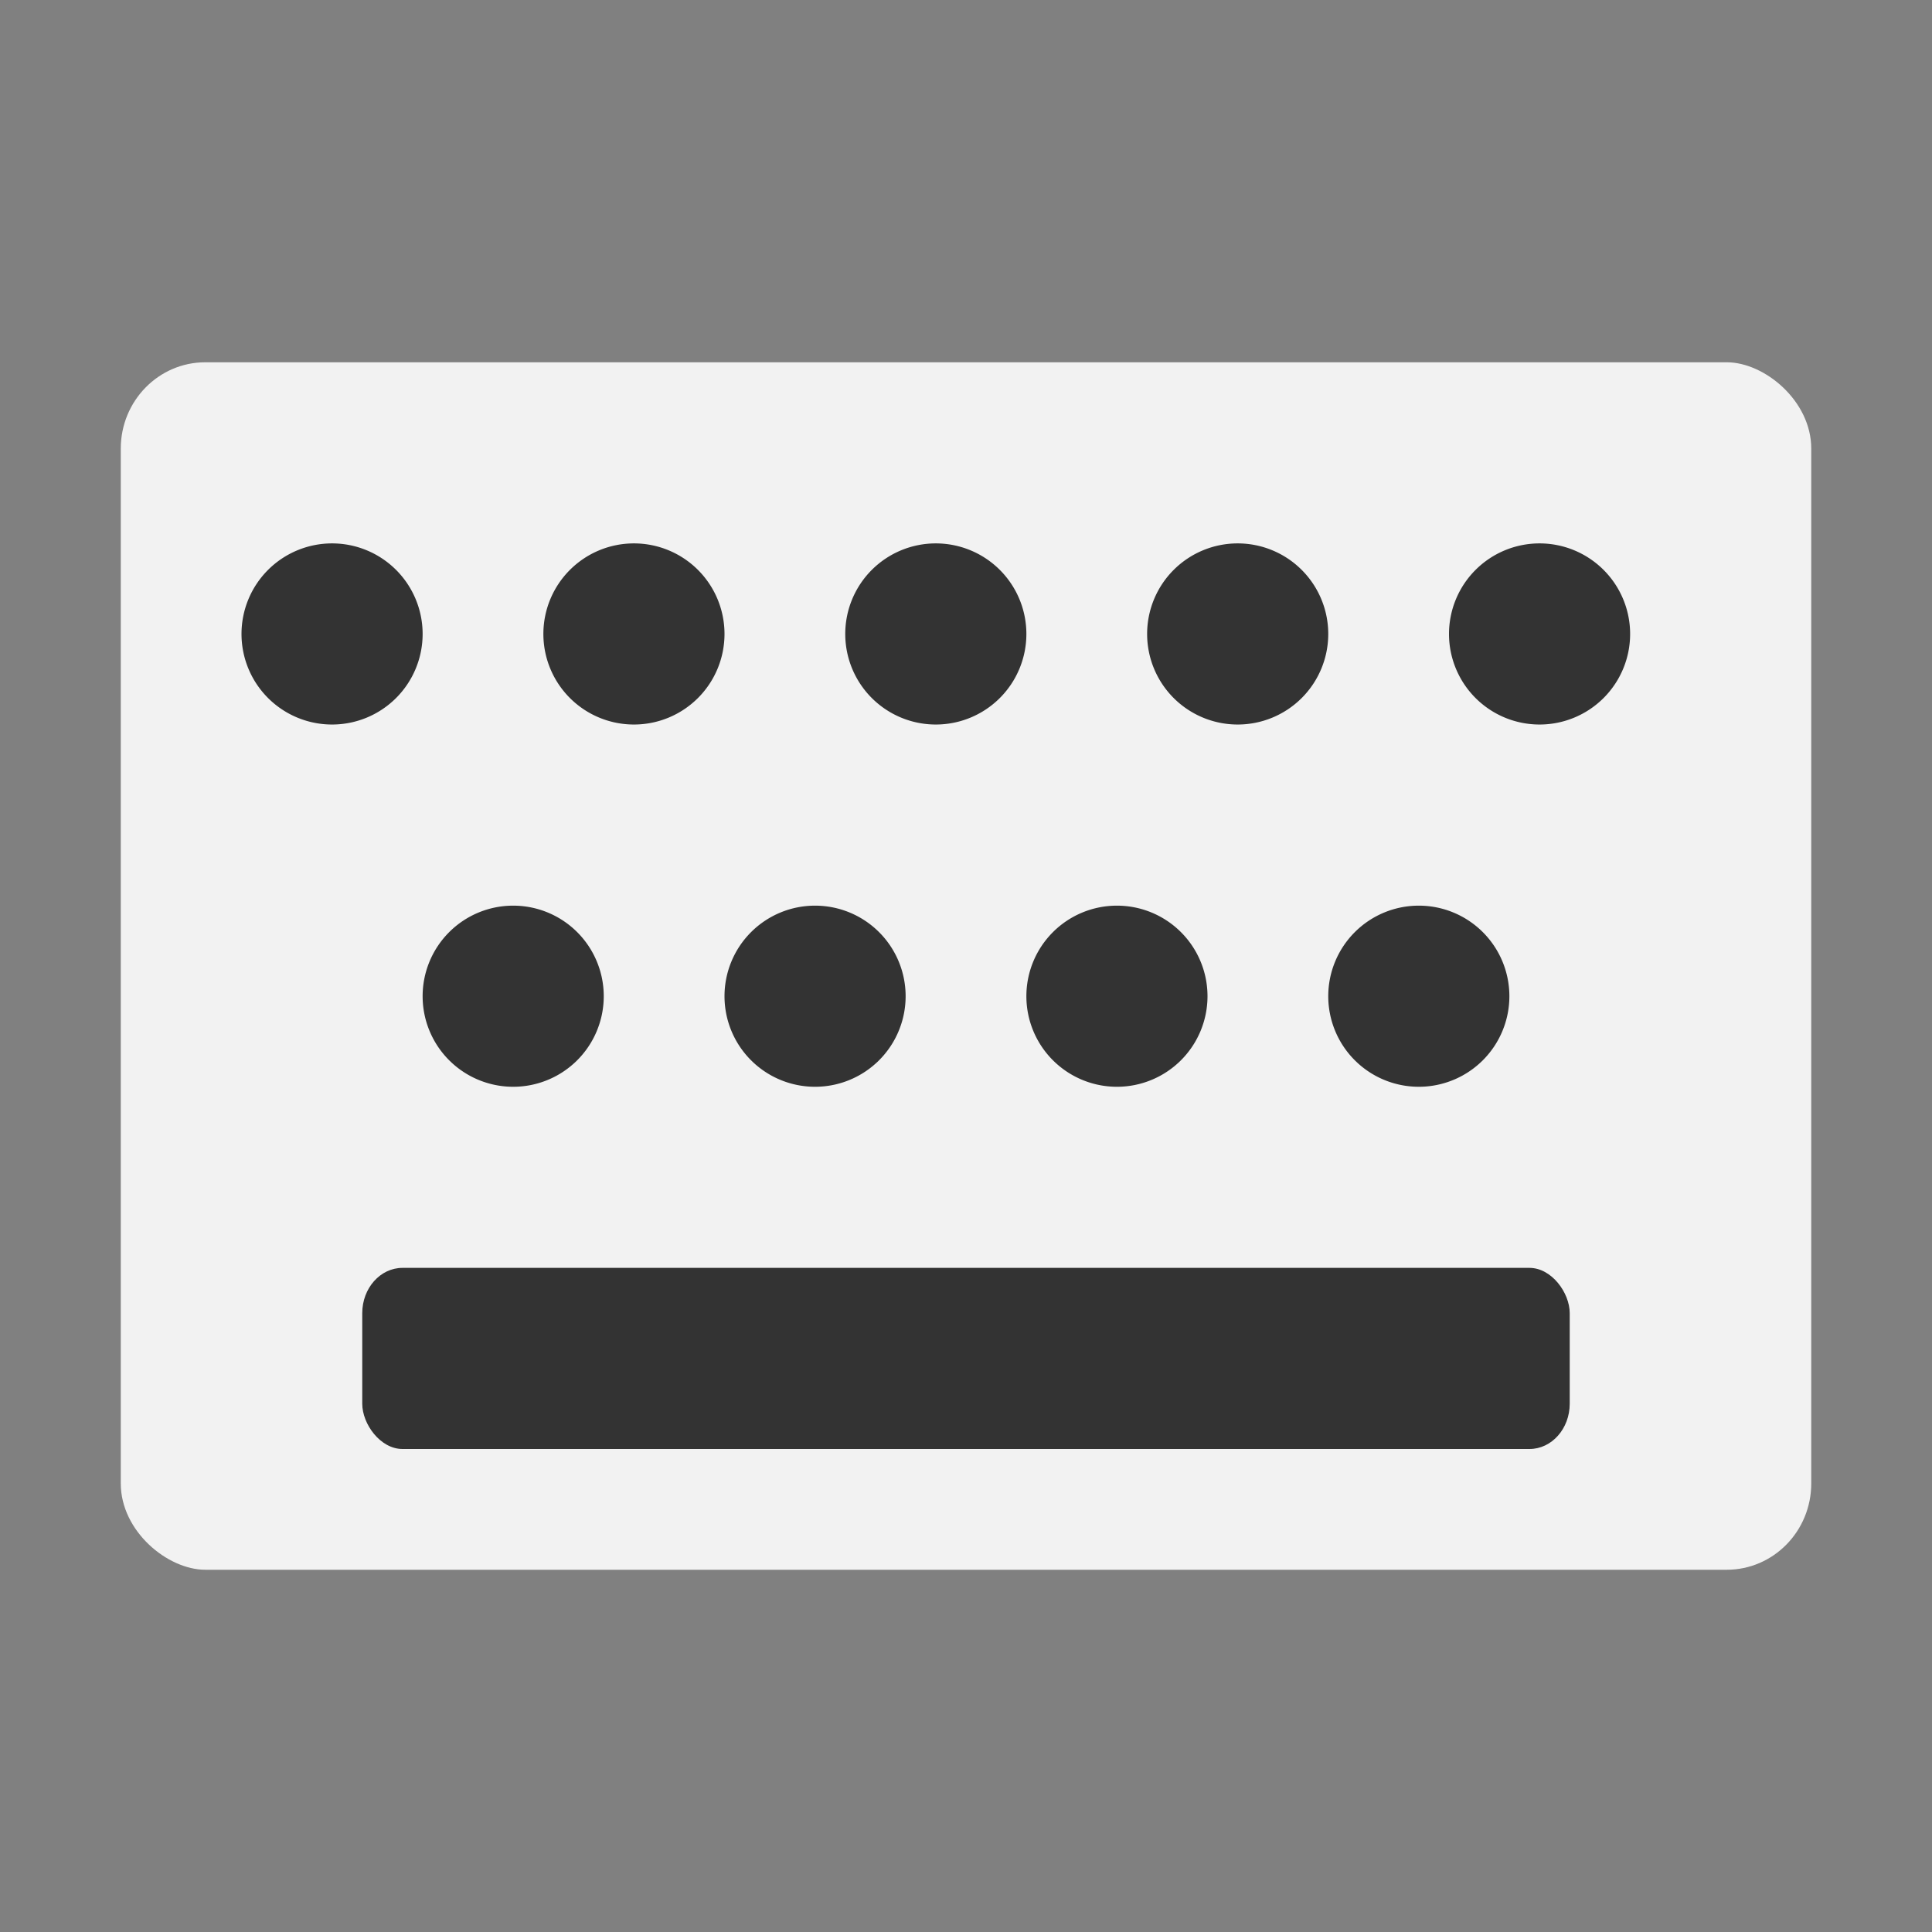 <?xml version="1.0" encoding="UTF-8" standalone="no"?>
<svg
   xmlns:dc="http://purl.org/dc/elements/1.1/"
   xmlns:cc="http://creativecommons.org/ns#"
   xmlns:rdf="http://www.w3.org/1999/02/22-rdf-syntax-ns#"
   xmlns:svg="http://www.w3.org/2000/svg"
   xmlns="http://www.w3.org/2000/svg"
   xmlns:sodipodi="http://sodipodi.sourceforge.net/DTD/sodipodi-0.dtd"
   xmlns:inkscape="http://www.inkscape.org/namespaces/inkscape"
   width="64"
   height="64"
   version="1"
   id="svg32"
   sodipodi:docname="input-keyboard.svg"
   inkscape:version="1.0.1 (3bc2e813f5, 2020-09-07)">
  <rect width="100%" height="100%" fill="#808080" stroke="none"/>
  <defs
     id="defs36" />
  <sodipodi:namedview
     pagecolor="#ffffff"
     bordercolor="#666666"
     borderopacity="1"
     objecttolerance="10"
     gridtolerance="10"
     guidetolerance="10"
     inkscape:pageopacity="0"
     inkscape:pageshadow="2"
     inkscape:window-width="1556"
     inkscape:window-height="798"
     id="namedview34"
     showgrid="false"
     inkscape:zoom="12.578125"
     inkscape:cx="32"
     inkscape:cy="32"
     inkscape:window-x="811"
     inkscape:window-y="216"
     inkscape:window-maximized="0"
     inkscape:current-layer="svg32" />
  <rect
     style="fill:#f2f2f2"
     width="39.999"
     height="55.999"
     x="-52"
     y="-60"
     rx="2.858"
     ry="2.8"
     transform="matrix(0,-1,-1,0,0,0)"
     id="rect4" />
  <rect
     style="fill:#333333"
     width="39.999"
     height="6"
     x="12"
     y="42"
     rx="1.334"
     ry="1.5"
     id="rect8" />
  <g
     style="fill:#333333"
     transform="matrix(2,0,0,2,5.760572e-5,7.722e-4)"
     id="g28">
    <path
       d="M 22,10.5 A 1.5,1.5 0 0 1 20.5,12 1.5,1.5 0 0 1 19,10.5 1.5,1.5 0 0 1 20.5,9 1.5,1.5 0 0 1 22,10.5 Z"
       id="path10"
       style="fill:#333333" />
    <path
       d="M 7,10.5 A 1.5,1.5 0 0 1 5.5,12 1.5,1.5 0 0 1 4,10.5 1.5,1.5 0 0 1 5.5,9 1.5,1.5 0 0 1 7,10.5 Z"
       id="path12"
       style="fill:#333333" />
    <path
       d="M 12,10.5 A 1.5,1.5 0 0 1 10.5,12 1.5,1.5 0 0 1 9,10.5 1.5,1.5 0 0 1 10.5,9 1.5,1.5 0 0 1 12,10.5 Z"
       id="path14"
       style="fill:#333333" />
    <path
       d="M 17,10.5 A 1.5,1.5 0 0 1 15.5,12 1.5,1.5 0 0 1 14,10.5 1.5,1.5 0 0 1 15.5,9 1.5,1.5 0 0 1 17,10.5 Z"
       id="path16"
       style="fill:#333333" />
    <path
       d="M 27,10.5 A 1.5,1.5 0 0 1 25.5,12 1.5,1.5 0 0 1 24,10.5 1.5,1.5 0 0 1 25.5,9 1.5,1.5 0 0 1 27,10.5 Z"
       id="path18"
       style="fill:#333333" />
    <path
       d="M 25,16.5 A 1.5,1.5 0 0 1 23.5,18 1.5,1.5 0 0 1 22,16.5 1.5,1.5 0 0 1 23.5,15 1.5,1.5 0 0 1 25,16.5 Z"
       id="path20"
       style="fill:#333333" />
    <path
       d="M 10,16.5 A 1.5,1.5 0 0 1 8.5,18 1.5,1.5 0 0 1 7,16.5 1.5,1.5 0 0 1 8.5,15 1.5,1.5 0 0 1 10,16.5 Z"
       id="path22"
       style="fill:#333333" />
    <path
       d="M 15,16.5 A 1.5,1.5 0 0 1 13.5,18 1.5,1.5 0 0 1 12,16.5 1.5,1.5 0 0 1 13.5,15 1.5,1.5 0 0 1 15,16.5 Z"
       id="path24"
       style="fill:#333333" />
    <path
       d="M 20,16.5 A 1.5,1.5 0 0 1 18.5,18 1.5,1.5 0 0 1 17,16.5 1.5,1.5 0 0 1 18.5,15 1.5,1.5 0 0 1 20,16.5 Z"
       id="path26"
       style="fill:#333333" />
  </g>
</svg>
